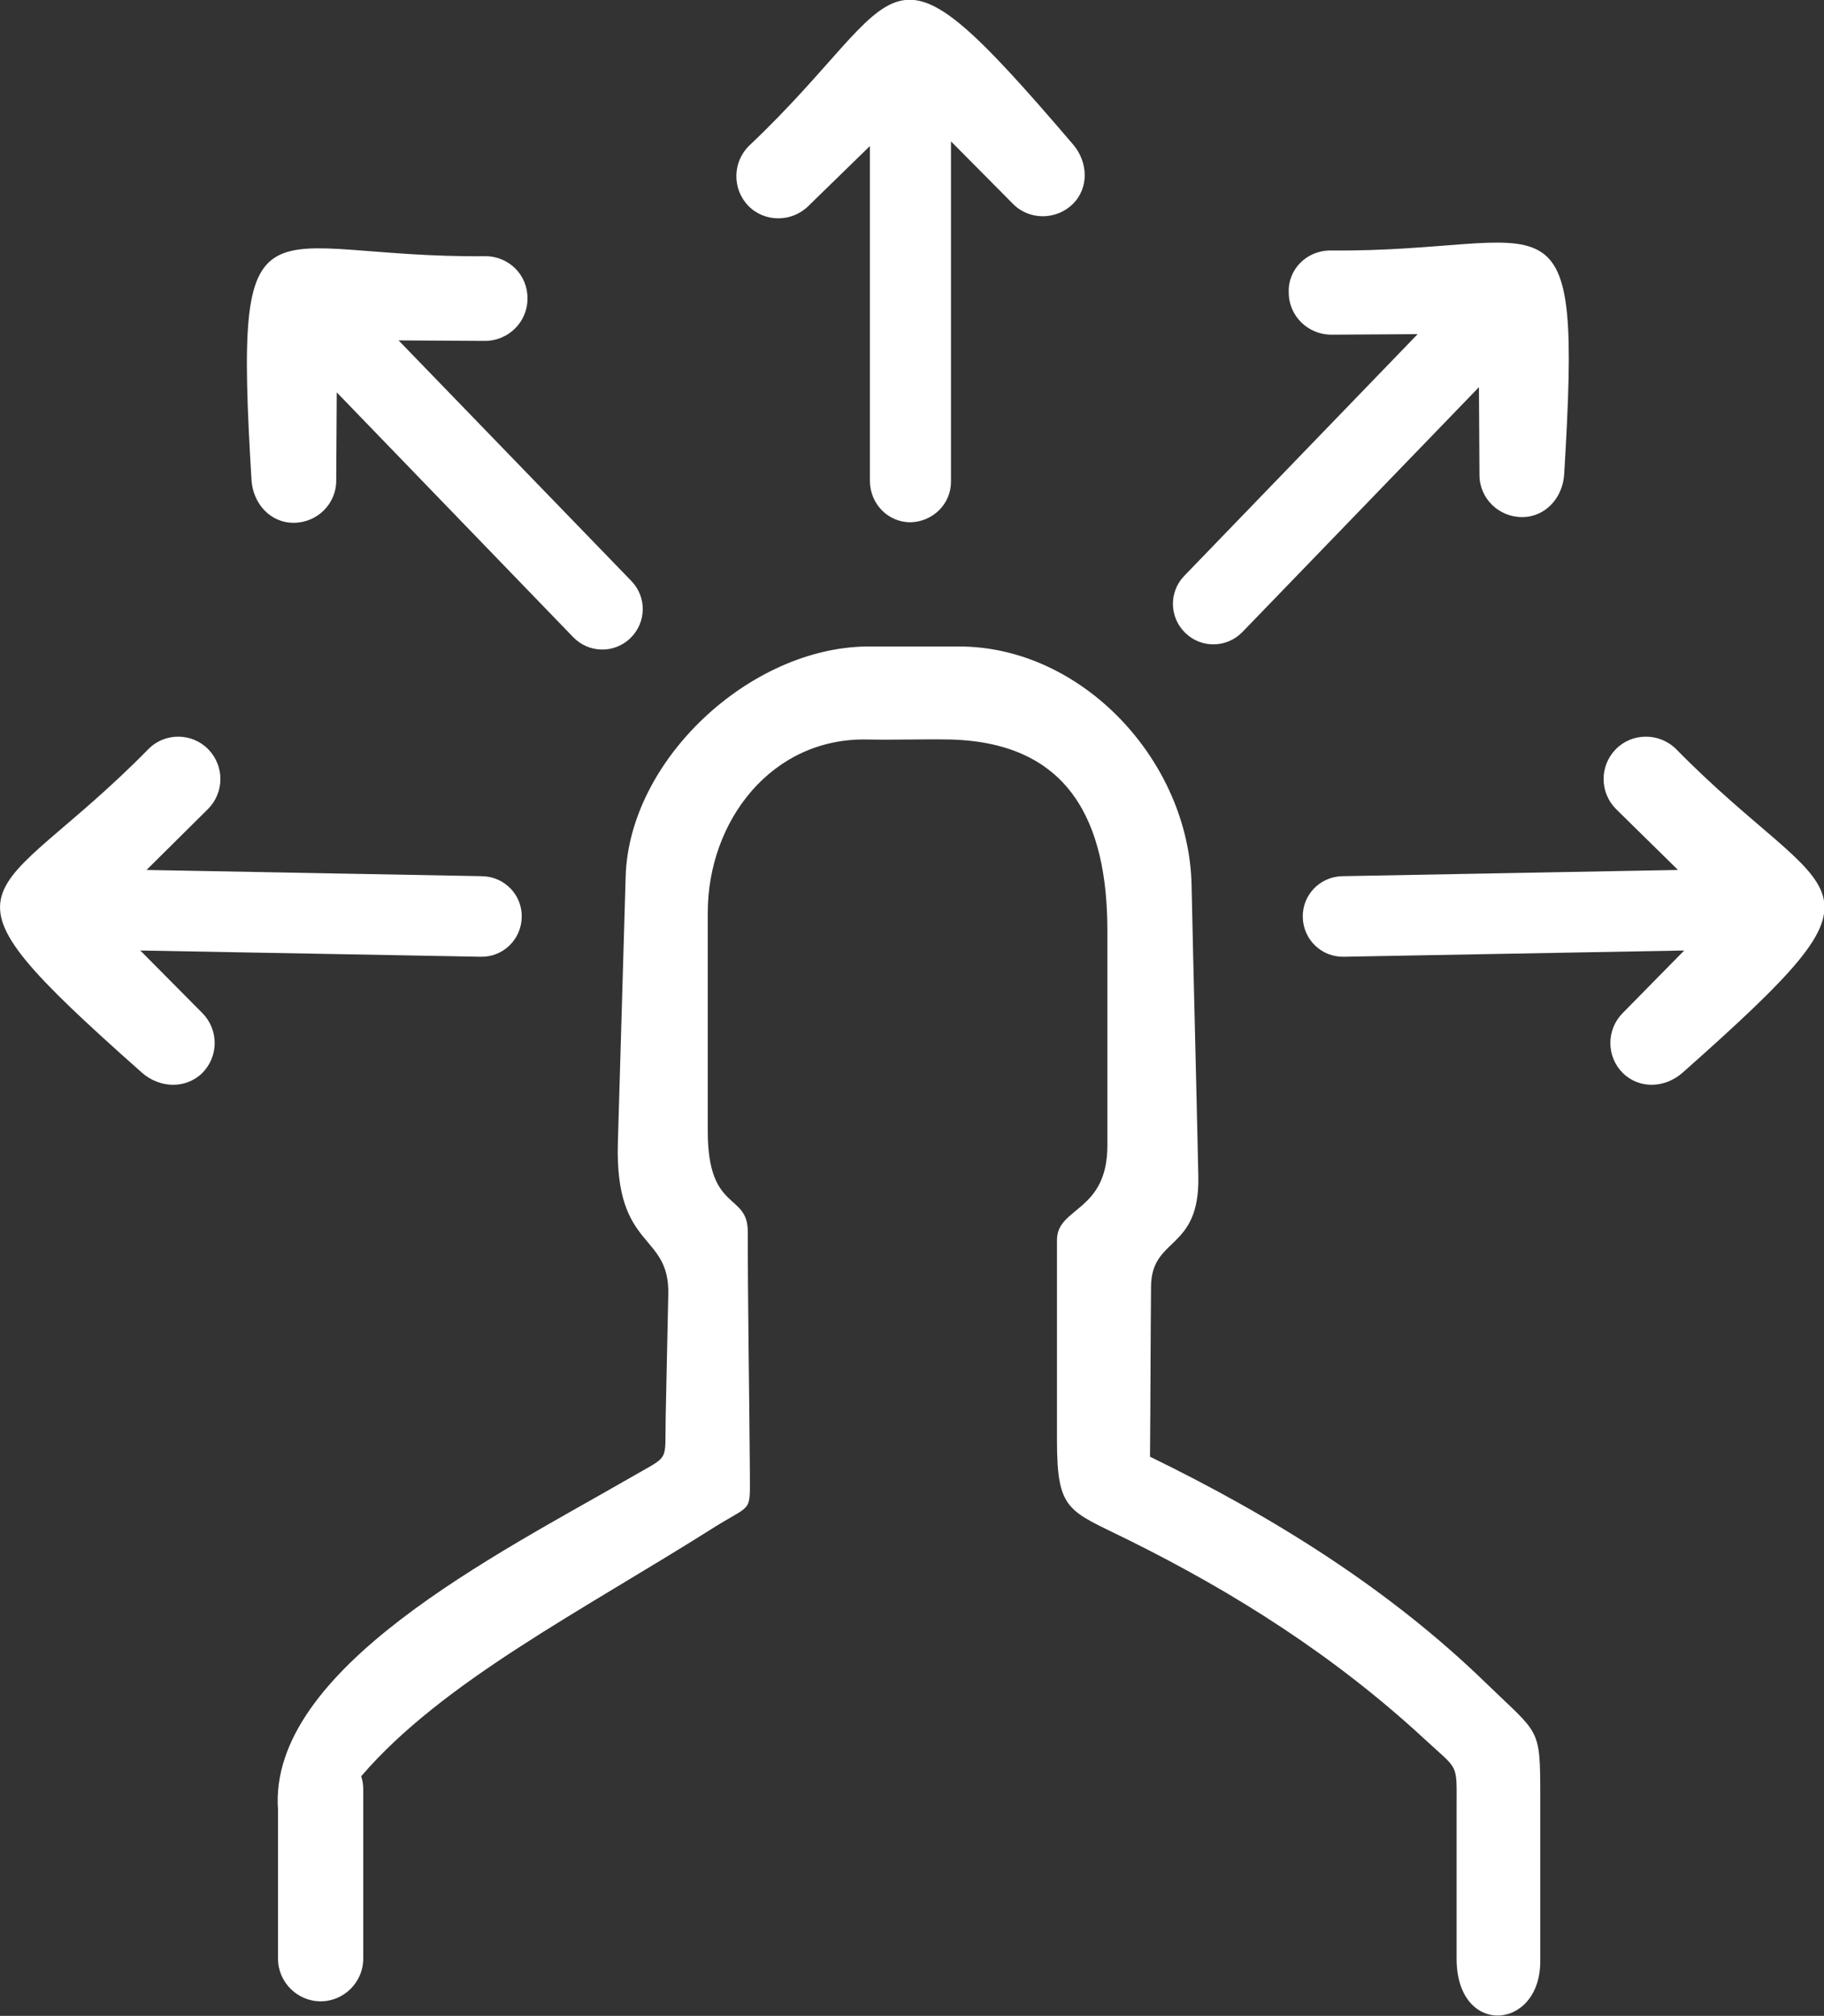 <?xml version="1.0" encoding="utf-8"?>
<!-- Generator: Adobe Illustrator 25.2.0, SVG Export Plug-In . SVG Version: 6.00 Build 0)  -->
<svg version="1.1" id="Layer_1" xmlns="http://www.w3.org/2000/svg" xmlns:xlink="http://www.w3.org/1999/xlink" x="0px" y="0px"
	 viewBox="0 0 351 387.9" style="enable-background:new 0 0 351 387.9;" xml:space="preserve">
<rect x="0" y="0" width="351" height="387.9" fill="#333333" stroke="none"/>
<style type="text/css">
	.st0{fill-rule:evenodd;clip-rule:evenodd;fill:#FFFFFF;}
</style>
<path class="st0" d="M144.2,28c31.4-29.7,24.6-44.3,62.3-0.2c2.9,3.4,3.1,8.4-0.1,11.5l0,0c-3.2,3.1-8.4,3.1-11.5-0.1L183,27.2v65.5
	c0,4.3-3.5,7.7-7.8,7.8l0,0c-4.3,0-7.7-3.5-7.8-7.8V28.1l-11.9,11.6c-3.2,3.1-8.4,3.1-11.5-0.1l0,0C140.9,36.4,140.9,31.2,144.2,28
	C144.1,28.1,144.1,28,144.2,28L144.2,28z M69.5,341.8c0.3,0.8,0.4,1.7,0.4,2.6v32.5c0,4.5-3.7,8.2-8.2,8.2l0,0
	c-4.5,0-8.2-3.7-8.2-8.2v-28.6c-2-27.2,42.4-49.3,67.7-63.9c7.9-4.6,6.7-2.7,6.9-11.8l0.5-23.5c0.3-12.1-10.3-8.3-9.7-29.2l1.5-51.3
	c0.7-22.4,23.9-44,46.5-44.2c5.8,0,11.7,0,17.5,0c23.8-0.1,44.4,22,44.9,45.9c0.4,18.7,0.9,37.3,1.3,56c0.3,14.6-9.1,11.5-9.1,21.4
	c-0.1,10.9-0.1,21.7-0.2,32.6c24.2,11.8,46.3,25.7,64.8,43.7c10.2,9.9,10.3,8.2,10.3,21.8v31.6c0,13.4-16.1,14.6-16.1-0.5v-29
	c0-8.8,0.5-7.1-6.1-13.2c-17.4-16.1-36.7-28.3-57.1-38.4c-11.5-5.7-13.7-5.4-13.7-19.2v-38.5c0-6.4,9.7-5.3,9.7-18.2v-41.3
	c0-20.8-7.2-36.2-30.2-36.8c-5.3-0.1-10.5,0.1-15.8,0c-18.6-0.5-30.9,15.7-30.9,33.3v42.1c0,15.7,7.7,11.7,7.7,19.3
	c0,14.6,0.3,31.3,0.4,46.1c0,8,0.6,6.2-6.4,10.5C112,310,85.2,323.5,69.5,341.8L69.5,341.8z M28.6,144.1
	c-30.3,30.9-44.7,23.8-1.3,62.3c3.4,3,8.4,3.2,11.6,0.1l0,0c3.2-3.2,3.2-8.3,0.1-11.5L27,182.9l65.5,1.2c4.3,0.1,7.8-3.3,7.9-7.6
	l0,0c0.1-4.3-3.3-7.8-7.6-7.9l-64.6-1.2L40,155.7c3.2-3.2,3.2-8.3,0.1-11.5l0,0C37,141,31.8,140.9,28.6,144.1
	C28.6,144.1,28.6,144.1,28.6,144.1L28.6,144.1z M93.4,49.3c-43.3,0.4-48.5-14.8-45,43.1c0.3,4.5,3.6,8.2,8.1,8.2l0,0
	c4.5,0,8.2-3.6,8.2-8.1l0.1-17l45.5,47.1c3,3.1,7.9,3.2,11,0.2c0,0,0,0,0,0l0,0c3.1-3,3.2-7.9,0.2-11L76.7,65.5l16.6,0.1
	c4.5,0,8.2-3.6,8.2-8.1l0,0C101.6,53,98,49.3,93.4,49.3C93.5,49.3,93.5,49.3,93.4,49.3L93.4,49.3z M322.5,144.1
	c30.3,30.9,44.7,23.8,1.3,62.3c-3.4,3-8.3,3.2-11.5,0.1l0,0c-3.2-3.2-3.2-8.3-0.1-11.5l11.9-12.1l-65.5,1.2
	c-4.3,0.1-7.8-3.3-7.9-7.6l0,0c-0.1-4.3,3.3-7.8,7.6-7.9l64.6-1.2L311,155.7c-3.2-3.2-3.2-8.3-0.1-11.5l0,0
	C314,141,319.2,140.9,322.5,144.1C322.4,144.1,322.4,144.1,322.5,144.1z M256,48.2c43.3,0.4,48.5-14.8,45,43.1
	c-0.3,4.5-3.6,8.2-8.1,8.2l0,0c-4.5,0-8.2-3.6-8.2-8.1l-0.1-16.9l-45.5,47.1c-3,3.1-7.9,3.2-11,0.2c0,0,0,0,0,0l0,0
	c-3.1-3-3.2-7.9-0.2-11l44.9-46.5l-16.6,0.1c-4.5,0-8.2-3.6-8.2-8.1l0,0C247.8,51.9,251.4,48.2,256,48.2
	C255.9,48.1,256,48.1,256,48.2L256,48.2z"/>
</svg>
